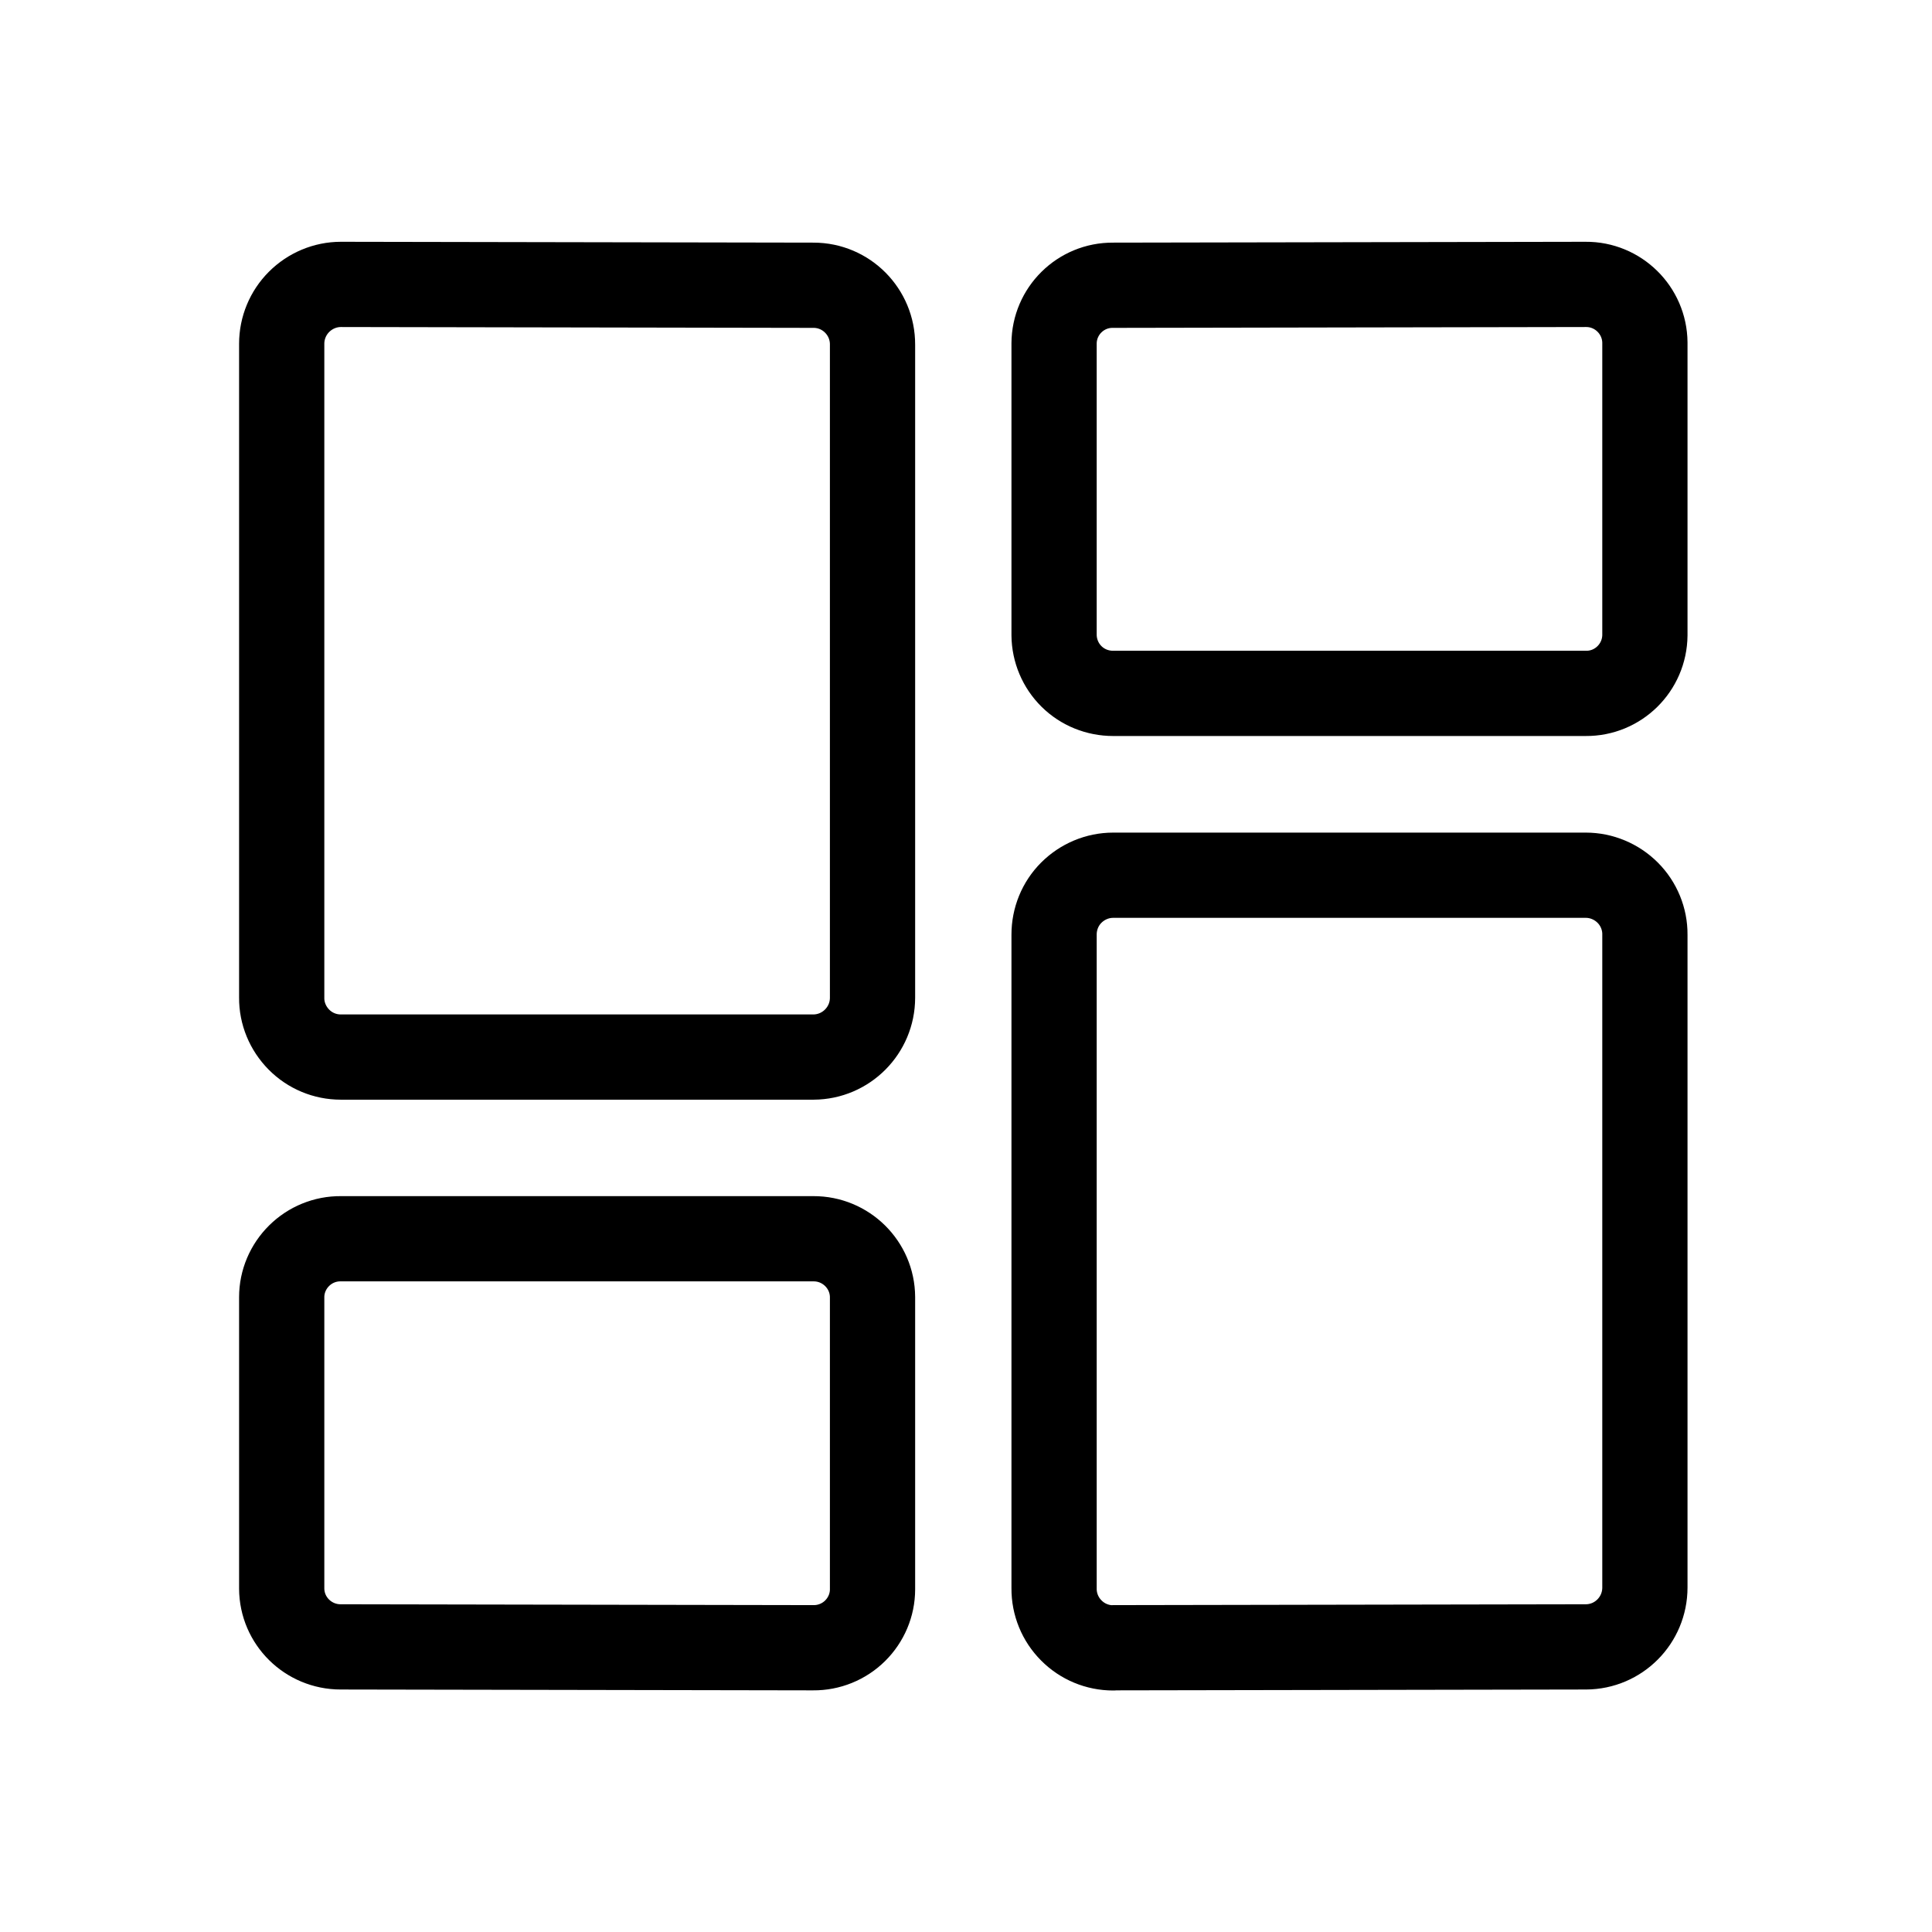 <?xml version="1.0" encoding="UTF-8"?><svg id="icon" xmlns="http://www.w3.org/2000/svg" viewBox="0 0 136 136"><defs><style>.cls-1{fill:none;stroke:#000;stroke-linecap:round;stroke-linejoin:round;stroke-width:6px;}</style></defs><g id="Interface-Essential___Dashboard___layout-dashboard"><g id="Group_18"><g id="layout-dashboard"><path id="Shape_54" class="cls-1" d="M61.42,70.23c0,2.3-1.86,4.17-4.16,4.18H23.99c-1.11,0-2.17-.44-2.95-1.23s-1.22-1.85-1.21-2.95V24.2c0-1.11,.44-2.17,1.22-2.95,.78-.78,1.84-1.23,2.95-1.23l33.27,.06c2.3,0,4.16,1.88,4.15,4.18v45.97Z"/><path id="Shape_55" class="cls-1" d="M115.79,44.71c-.02,2.28-1.88,4.12-4.16,4.1h-33.27c-1.1,0-2.15-.42-2.93-1.19-.78-.77-1.22-1.82-1.23-2.91V24.18c.01-2.28,1.87-4.12,4.15-4.1l33.27-.06c2.28-.02,4.15,1.82,4.17,4.1v20.59Z"/><path id="Shape_56" class="cls-1" d="M61.42,111.88c0,1.1-.45,2.15-1.23,2.92-.78,.77-1.84,1.2-2.94,1.19l-33.27-.06c-2.28,0-4.14-1.83-4.15-4.11v-20.51c0-1.1,.45-2.15,1.23-2.92,.78-.77,1.83-1.2,2.93-1.19H57.26c2.28-.01,4.15,1.83,4.16,4.11v20.57Z"/><path id="Shape_57" class="cls-1" d="M78.36,116c-1.11,0-2.17-.44-2.95-1.23-.78-.78-1.22-1.85-1.21-2.96v-46.02c0-1.11,.43-2.17,1.21-2.95,.78-.78,1.84-1.23,2.95-1.23h33.27c1.11,0,2.17,.45,2.95,1.23,.78,.78,1.22,1.85,1.21,2.95v45.96c0,2.3-1.85,4.17-4.15,4.18l-33.27,.06Z"/></g></g></g></svg>
